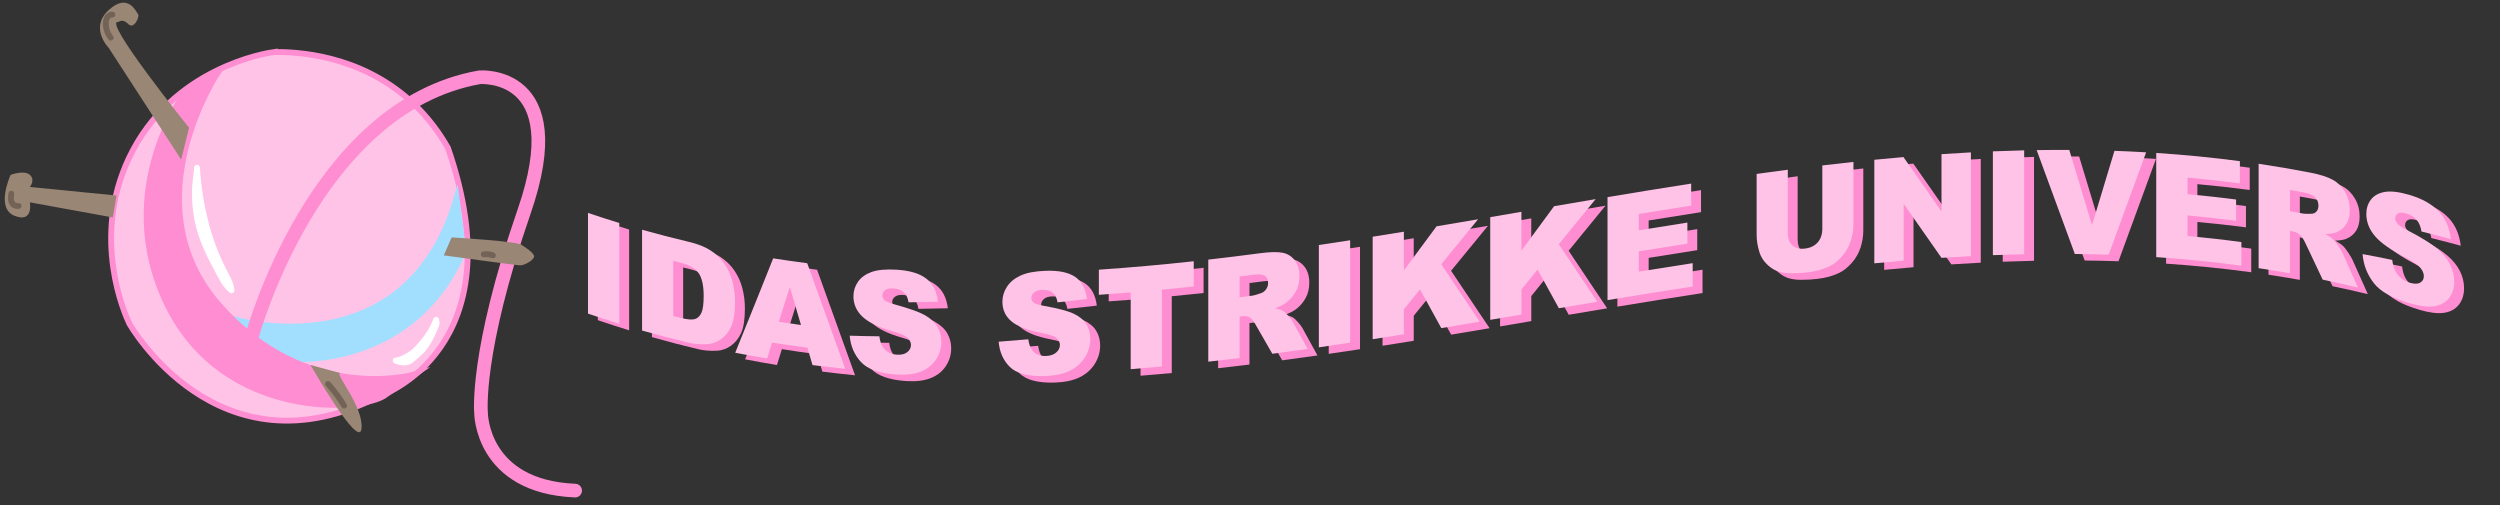 <?xml version="1.0" encoding="UTF-8"?><svg xmlns="http://www.w3.org/2000/svg" width="1280.87" height="258.73" viewBox="0 0 1280.87 258.73"><rect x="0" y="0" width="1280.87" height="258.73" fill="#333333" stroke="none"/><defs><style>.c{stroke:#a2dfff;}.c,.d,.e,.f{stroke-miterlimit:10;}.c,.e,.f{stroke-width:3px;}.c,.g{fill:#a2dfff;}.h,.f{fill:#ff8dd1;}.i,.e{fill:#ffc3e7;}.d{fill:none;stroke-linecap:round;stroke-width:7px;}.d,.e,.f{stroke:#ff8dd1;}.j{fill:#fff;}.k{fill:#736357;}.l{fill:#998675;}</style></defs><g id="a"><path class="g" d="M1195.68,497.26c121.16-170.24,220.16-380.99,417.6-201.29,53.7,48.87,202.34-195.99,391.77,15.89,52.33,58.53,250.78-180.38,370.24-68.86,124.85,116.54,294.26-37.37,439.13-47.67,189.84-13.5,193.28,162.52,384.81,156.05,179.38-6.06,249.32-89.84,399.38-70.93,118.17,14.89,232.69,100.47,279.19,227.42,48.39,132.12-71.64,165.05-63.8,387.34,7.4,209.62,104.32,154.18,80.77,321.56-22.27,158.29-106.23,177-98.72,307.38,7.24,125.85,176.53,165.39,68.83,345.09-48.94,81.66-20.74,328.27-111.93,407.88-113.37,98.97-148.81-145.46-369.74-43.64-106.26,48.97-121.89,160.43-206.42,165.51-125.17,7.52-164.61-120.19-323.09-141.87-85.34-11.67-82.72,24.16-233.34,42.56-194.97,23.82-267.83-104.81-444.25-85.12-194.55,21.71-152.16,166.78-278.22,146.59-147.82-23.67-163.52-129.65-300.66-132.41-122.28-2.46-154.35,80.91-255.78,56.75-76.75-18.28-159.28-90.06-179.5-179.7-33.85-150.09,133.99-230.38,103.21-392.5-20.77-109.37-108.45-132.26-94.24-212.8,16.57-93.91,74.52-87.63,85.26-174.97,10.05-81.74-86.77-148.62-98.72-274.27-5.95-62.5,53.85-193.88,53.85-193.88,24.19-156.26-69.78-284.02-15.64-360.1Z"/></g><g id="b"><path class="h" d="M306.3,112.43c5.34,1.82,10.68,3.55,16.03,5.19v51.63c-5.34-1.65-10.68-3.39-16.03-5.22v-51.6Z"/><path class="h" d="M334.02,121.06c7.92,2.24,15.84,4.29,23.76,6.16,4.68,1.11,8.47,2.57,11.35,4.46,2.88,1.89,5.27,4.2,7.15,6.96,1.88,2.76,3.25,5.79,4.09,9.11.85,3.32,1.27,6.74,1.27,10.27,0,5.53-.63,9.7-1.89,12.5-1.26,2.8-3.01,5.01-5.24,6.6-2.24,1.6-4.64,2.46-7.2,2.57-3.51.17-6.68-.1-9.53-.77-7.92-1.89-15.84-3.95-23.76-6.21v-51.66ZM350.01,137.03v28.24c1.31.33,2.61.66,3.92.98,3.34.82,5.72,1,7.13.59,1.41-.41,2.52-1.46,3.32-3.12.8-1.67,1.2-4.57,1.2-8.71,0-5.48-.9-9.43-2.68-11.86-1.79-2.43-4.75-4.12-8.9-5.13-1.33-.32-2.66-.65-3.99-.99Z"/><path class="h" d="M418.74,181.51c-6.05-.78-12.1-1.66-18.15-2.63-.84,2.72-1.68,5.43-2.52,8.14-5.44-.9-10.88-1.87-16.33-2.93,6.48-16,12.97-32.12,19.45-48.37,5.81.91,11.63,1.74,17.44,2.49,6.48,18.11,12.96,36.13,19.45,54.07-5.58-.55-11.16-1.18-16.75-1.88-.86-2.96-1.73-5.92-2.59-8.89ZM415.43,169.87c-1.9-6.47-3.81-12.94-5.71-19.43-1.88,5.94-3.77,11.87-5.65,17.79,3.79.58,7.58,1.13,11.36,1.64Z"/><path class="h" d="M440.37,175.34c5.07.16,10.14.27,15.21.31.33,2.5,1,4.44,2.01,5.81,1.65,2.22,4,3.42,7.06,3.61,2.28.13,4.04-.31,5.28-1.32,1.24-1.01,1.85-2.23,1.85-3.65,0-1.35-.59-2.58-1.76-3.7-1.18-1.12-3.91-2.27-8.19-3.48-7.01-2.02-12.01-4.54-15-7.41-3.01-2.88-4.52-6.36-4.52-10.42,0-2.67.77-5.11,2.31-7.35,1.54-2.24,3.86-3.9,6.95-5.03,3.09-1.12,7.34-1.5,12.73-1.18,6.61.38,11.65,1.82,15.13,4.42,3.47,2.6,5.54,6.58,6.2,11.99-5.02.15-10.05.25-15.07.3-.4-2.36-1.24-4.1-2.52-5.23-1.28-1.13-3.05-1.76-5.31-1.9-1.86-.11-3.26.19-4.2.92-.94.73-1.41,1.66-1.41,2.79,0,.83.39,1.6,1.16,2.31.75.74,2.54,1.49,5.37,2.25,6.99,1.93,12,3.66,15.02,5.32,3.02,1.66,5.22,3.65,6.6,5.99,1.38,2.33,2.07,4.92,2.07,7.76,0,3.33-.92,6.38-2.75,9.14-1.84,2.76-4.4,4.8-7.7,6.12-3.3,1.31-7.45,1.84-12.46,1.54-8.8-.53-14.9-2.75-18.29-6.44-3.39-3.69-5.31-8.2-5.75-13.48Z"/><path class="h" d="M516.69,178.42c5.07-.37,10.14-.79,15.21-1.24.33,2.48,1,4.36,2.01,5.63,1.65,2.06,4,3.04,7.06,2.93,2.28-.09,4.04-.7,5.28-1.83,1.24-1.13,1.85-2.41,1.85-3.83,0-1.35-.59-2.53-1.76-3.55-1.18-1.02-3.91-1.9-8.19-2.7-7.01-1.35-12.01-3.36-15-5.93-3.01-2.58-4.52-5.91-4.52-9.98,0-2.68.77-5.21,2.31-7.62,1.54-2.4,3.86-4.32,6.95-5.75,3.09-1.44,7.34-2.24,12.73-2.45,6.61-.26,11.65.72,15.13,3.01,3.47,2.29,5.54,6.1,6.2,11.47-5.02.6-10.05,1.16-15.07,1.68-.4-2.33-1.24-4-2.52-5.01-1.28-1.01-3.05-1.47-5.31-1.39-1.86.07-3.26.51-4.2,1.33-.94.82-1.41,1.8-1.41,2.94,0,.83.39,1.56,1.16,2.2.75.66,2.54,1.25,5.37,1.74,6.99,1.25,12,2.53,15.02,3.93,3.02,1.39,5.22,3.19,6.6,5.41,1.38,2.22,2.07,4.75,2.07,7.6,0,3.34-.92,6.49-2.75,9.42-1.84,2.93-4.4,5.21-7.7,6.84-3.3,1.62-7.45,2.54-12.46,2.73-8.8.32-14.9-1.28-18.29-4.63-3.39-3.36-5.31-7.67-5.75-12.92Z"/><path class="h" d="M568.05,141.53c16.2-1.09,32.41-2.55,48.61-4.32v12.91c-5.44.59-10.87,1.14-16.31,1.66v39.34c-5.33.5-10.66.96-15.99,1.39v-39.32c-5.44.44-10.87.85-16.31,1.21,0-4.29,0-8.59,0-12.88Z"/><path class="h" d="M624.11,188.67c0-17.43,0-34.86,0-52.3,8.88-1.02,17.77-2.12,26.65-3.29,4.94-.65,8.72-.74,11.33-.25,2.61.5,4.72,1.79,6.32,3.89,1.6,2.1,2.4,4.81,2.4,8.15,0,2.91-.61,5.5-1.84,7.78-1.22,2.28-2.91,4.23-5.05,5.83-1.37,1.02-3.24,1.97-5.62,2.84,1.9.39,3.29.84,4.16,1.36.59.35,1.44,1.15,2.56,2.4,1.12,1.25,1.86,2.23,2.24,2.94,2.58,4.7,5.16,9.4,7.74,14.09-6.02.86-12.05,1.69-18.07,2.5-2.85-4.95-5.7-9.91-8.55-14.88-1.08-1.93-2.05-3.15-2.89-3.66-1.15-.66-2.46-.9-3.92-.72-.47.06-.94.12-1.41.18v21.24c-5.35.66-10.71,1.29-16.06,1.89ZM640.17,155.66c2.25-.28,4.49-.56,6.74-.85.73-.09,2.14-.51,4.24-1.26,1.06-.35,1.92-1.02,2.59-1.99.67-.97,1.01-2.03,1.01-3.17,0-1.69-.53-2.92-1.59-3.68-1.06-.76-3.05-.95-5.97-.58-2.34.3-4.68.6-7.02.89v10.64Z"/><path class="h" d="M680.77,128.88c5.34-.79,10.68-1.6,16.03-2.43v52.46c-5.34.81-10.68,1.61-16.03,2.39v-52.42Z"/><path class="h" d="M708.33,124.64c5.33-.85,10.66-1.71,15.99-2.58v19.85c5.58-7.53,11.17-15.07,16.75-22.62,7.09-1.19,14.18-2.39,21.27-3.6-6.29,7.69-12.59,15.38-18.88,23.04,6.58,9.81,13.15,19.61,19.73,29.42-6.56,1.11-13.13,2.21-19.69,3.3-3.64-6.6-7.27-13.2-10.91-19.81-2.75,3.38-5.51,6.76-8.26,10.13v12.82c-5.33.86-10.66,1.71-15.99,2.55v-52.48Z"/><path class="h" d="M768.56,114.62c5.33-.91,10.66-1.83,15.99-2.75v19.9c5.58-7.59,11.17-15.18,16.75-22.77,7.09-1.21,14.18-2.42,21.27-3.62-6.29,7.7-12.59,15.4-18.88,23.1,6.58,9.81,13.15,19.64,19.73,29.49-6.56,1.09-13.13,2.19-19.69,3.3-3.64-6.61-7.27-13.21-10.91-19.81-2.75,3.41-5.51,6.81-8.26,10.21v12.85c-5.33.9-10.66,1.81-15.99,2.71,0-17.54,0-35.08,0-52.61Z"/><path class="h" d="M828.67,104.35c14.28-2.39,28.57-4.73,42.85-6.94v11.28c-8.94,1.38-17.89,2.81-26.83,4.27v8.39c8.3-1.35,16.59-2.68,24.89-3.96v10.78c-8.3,1.28-16.59,2.6-24.89,3.95v10.41c9.2-1.49,18.4-2.95,27.6-4.35v11.97c-14.54,2.22-29.09,4.56-43.63,6.96v-52.75Z"/><path class="h" d="M938.7,88.11c5.32-.63,10.64-1.23,15.96-1.8v31.59c0,3.13-.48,6.14-1.43,9.02-.95,2.88-2.45,5.48-4.48,7.78-2.04,2.31-4.17,4.01-6.41,5.1-3.11,1.53-6.84,2.56-11.19,3.09-2.52.31-5.27.46-8.24.48-2.98.02-5.47-.38-7.47-1.18-2-.81-3.83-2.09-5.49-3.83-1.66-1.75-2.79-3.63-3.41-5.63-.99-3.23-1.48-6.14-1.48-8.74v-31.53c5.32-.74,10.64-1.46,15.96-2.15v32.3c0,2.89.78,5.04,2.35,6.47,1.56,1.43,3.74,1.96,6.51,1.62,2.75-.34,4.91-1.4,6.48-3.18,1.57-1.79,2.35-4.15,2.35-7.08v-32.32Z"/><path class="h" d="M965.35,85.21c4.98-.49,9.95-.95,14.93-1.38,6.5,9.23,12.99,18.53,19.49,27.89v-29.39c5.02-.34,10.05-.65,15.07-.91v53.16c-5.02.25-10.05.55-15.07.88-6.46-9.3-12.92-18.53-19.38-27.7v29.15c-5.01.42-10.03.87-15.04,1.35v-53.05Z"/><path class="h" d="M1026.1,80.9c5.34-.22,10.68-.39,16.03-.51v53.22c-5.34.11-10.68.27-16.03.48v-53.18Z"/><path class="h" d="M1048.52,80.26c5.57-.09,11.14-.12,16.72-.09,3.88,12.8,7.76,25.63,11.65,38.5,3.83-12.7,7.67-25.38,11.5-38.04,5.41.19,10.82.44,16.23.76-6.4,17.41-12.81,34.9-19.21,52.46-5.78-.19-11.55-.32-17.33-.38-6.51-17.83-13.03-35.56-19.54-53.2Z"/><path class="h" d="M1109.8,81.71c14.28.94,28.57,2.32,42.85,4.21v11.41c-8.94-1.19-17.89-2.17-26.83-2.98v8.49c8.3.75,16.59,1.66,24.89,2.73v10.9c-8.3-1.08-16.59-1.99-24.89-2.74v10.53c9.2.84,18.4,1.87,27.6,3.12v12.11c-14.54-1.97-29.09-3.42-43.63-4.41v-53.37Z"/><path class="h" d="M1162.26,140.75v-53.48c8.88,1.32,17.77,2.84,26.65,4.57,4.94.96,8.72,2.2,11.33,3.64,2.61,1.44,4.72,3.54,6.32,6.28,1.6,2.74,2.4,5.82,2.4,9.23,0,2.97-.61,5.39-1.84,7.27-1.22,1.88-2.91,3.24-5.05,4.11-1.37.55-3.24.85-5.62.91,1.9,1.06,3.29,2.02,4.16,2.87.59.57,1.44,1.69,2.56,3.38,1.12,1.69,1.86,2.97,2.24,3.83,2.58,5.76,5.16,11.54,7.74,17.35-6.02-1.46-12.05-2.82-18.07-4.07-2.85-6.05-5.7-12.07-8.55-18.08-1.08-2.33-2.05-3.88-2.89-4.68-1.15-1.04-2.46-1.7-3.92-1.96-.47-.08-.94-.17-1.41-.25v21.72c-5.35-.95-10.71-1.83-16.06-2.64ZM1178.32,111.55c2.25.4,4.49.81,6.74,1.23.73.14,2.14.16,4.24.09,1.06-.01,1.92-.4,2.59-1.16.67-.77,1.01-1.73,1.01-2.9,0-1.73-.53-3.16-1.59-4.3-1.06-1.14-3.05-2-5.97-2.55-2.34-.44-4.68-.87-7.02-1.28v10.88Z"/><path class="h" d="M1215.49,133.54c5.07.92,10.14,1.91,15.21,2.99.33,2.65,1,4.79,2.01,6.41,1.65,2.63,4,4.39,7.06,5.29,2.28.67,4.04.65,5.28-.08,1.24-.73,1.85-1.83,1.85-3.29,0-1.39-.59-2.82-1.76-4.28-1.18-1.46-3.91-3.33-8.19-5.54-7.01-3.66-12.01-7.13-15-10.61-3.01-3.48-4.52-7.3-4.52-11.5,0-2.75.77-5.17,2.31-7.23,1.54-2.06,3.86-3.39,6.95-3.97,3.09-.58,7.34-.12,12.73,1.45,6.61,1.93,11.65,4.81,15.13,8.49,3.47,3.68,5.54,8.44,6.2,14.23-5.02-1.39-10.05-2.7-15.07-3.93-.4-2.54-1.24-4.55-2.52-6.04-1.28-1.48-3.05-2.56-5.31-3.21-1.86-.54-3.26-.52-4.2.03-.94.55-1.41,1.42-1.41,2.59,0,.85.39,1.73,1.16,2.63.75.92,2.54,2.08,5.37,3.51,6.99,3.6,12,6.78,15.02,9.36,3.02,2.58,5.22,5.3,6.6,8.13,1.38,2.83,2.07,5.72,2.07,8.65,0,3.44-.92,6.3-2.75,8.59-1.84,2.29-4.4,3.64-7.7,4.08-3.29.45-7.45-.1-12.46-1.58-8.8-2.59-14.9-5.93-18.29-10.32-3.39-4.38-5.31-9.31-5.75-14.83Z"/><path class="i" d="M301.25,109.07c5.34,1.82,10.68,3.55,16.03,5.19v51.63c-5.34-1.65-10.68-3.39-16.03-5.22v-51.6Z"/><path class="i" d="M328.96,117.7c7.92,2.24,15.84,4.29,23.76,6.16,4.68,1.11,8.47,2.57,11.35,4.46,2.88,1.89,5.27,4.2,7.15,6.96,1.88,2.76,3.25,5.79,4.09,9.11.85,3.32,1.27,6.74,1.27,10.27,0,5.53-.63,9.7-1.89,12.5-1.26,2.8-3.01,5.01-5.24,6.6-2.24,1.6-4.64,2.46-7.2,2.57-3.51.17-6.68-.1-9.53-.77-7.92-1.89-15.84-3.95-23.76-6.21v-51.66ZM344.95,133.68v28.24c1.31.33,2.61.66,3.92.98,3.34.82,5.72,1,7.13.59,1.41-.41,2.52-1.46,3.32-3.12.8-1.67,1.2-4.57,1.2-8.71,0-5.48-.9-9.43-2.68-11.86-1.79-2.43-4.75-4.12-8.9-5.13-1.33-.32-2.66-.65-3.99-.99Z"/><path class="i" d="M413.69,178.16c-6.05-.78-12.1-1.66-18.15-2.63-.84,2.72-1.68,5.43-2.52,8.14-5.44-.9-10.88-1.87-16.33-2.93,6.48-16,12.97-32.12,19.45-48.37,5.81.91,11.63,1.74,17.44,2.49,6.48,18.11,12.96,36.13,19.45,54.07-5.58-.55-11.16-1.18-16.75-1.88-.86-2.96-1.73-5.92-2.59-8.89ZM410.38,166.51c-1.9-6.47-3.81-12.94-5.71-19.43-1.88,5.94-3.77,11.87-5.65,17.79,3.79.58,7.58,1.13,11.36,1.64Z"/><path class="i" d="M435.32,171.99c5.07.16,10.14.27,15.21.31.33,2.5,1,4.44,2.01,5.81,1.65,2.22,4,3.42,7.06,3.61,2.28.13,4.04-.31,5.28-1.32,1.24-1.01,1.85-2.23,1.85-3.65,0-1.35-.59-2.58-1.76-3.7-1.18-1.12-3.91-2.27-8.19-3.48-7.01-2.02-12.01-4.54-15-7.41-3.01-2.88-4.52-6.36-4.52-10.42,0-2.67.77-5.11,2.31-7.35,1.54-2.24,3.86-3.9,6.95-5.03,3.09-1.12,7.34-1.5,12.73-1.18,6.61.38,11.65,1.82,15.13,4.42,3.47,2.6,5.54,6.58,6.2,11.99-5.02.15-10.05.25-15.07.3-.4-2.36-1.24-4.1-2.52-5.23-1.28-1.13-3.05-1.76-5.31-1.9-1.86-.11-3.26.19-4.2.92-.94.73-1.41,1.66-1.41,2.79,0,.83.39,1.6,1.16,2.31.75.74,2.54,1.49,5.37,2.25,6.99,1.93,12,3.66,15.02,5.32,3.02,1.66,5.22,3.65,6.6,5.99,1.38,2.33,2.07,4.92,2.07,7.76,0,3.33-.92,6.38-2.75,9.14-1.84,2.76-4.4,4.8-7.7,6.12-3.3,1.31-7.45,1.84-12.46,1.54-8.8-.53-14.9-2.75-18.29-6.44-3.39-3.69-5.31-8.2-5.75-13.48Z"/><path class="i" d="M511.64,175.07c5.07-.37,10.14-.79,15.21-1.24.33,2.48,1,4.36,2.01,5.63,1.65,2.06,4,3.04,7.06,2.93,2.28-.09,4.04-.7,5.28-1.83,1.24-1.13,1.85-2.41,1.85-3.83,0-1.35-.59-2.53-1.76-3.55-1.18-1.02-3.91-1.9-8.19-2.7-7.01-1.35-12.01-3.36-15-5.93-3.01-2.58-4.52-5.91-4.52-9.98,0-2.68.77-5.21,2.31-7.62,1.54-2.4,3.86-4.32,6.95-5.75,3.09-1.44,7.34-2.24,12.73-2.45,6.61-.26,11.65.72,15.13,3.01,3.47,2.29,5.54,6.1,6.2,11.47-5.02.6-10.05,1.16-15.07,1.68-.4-2.33-1.24-4-2.52-5.01-1.28-1.01-3.05-1.47-5.31-1.39-1.86.07-3.26.51-4.2,1.33-.94.82-1.41,1.8-1.41,2.94,0,.83.39,1.56,1.16,2.2.75.66,2.54,1.25,5.37,1.74,6.99,1.25,12,2.53,15.02,3.93,3.02,1.39,5.22,3.19,6.6,5.41,1.38,2.22,2.07,4.75,2.07,7.6,0,3.34-.92,6.49-2.75,9.42-1.84,2.93-4.4,5.21-7.7,6.84-3.3,1.62-7.45,2.54-12.46,2.73-8.8.32-14.9-1.28-18.29-4.63-3.39-3.36-5.31-7.67-5.75-12.92Z"/><path class="i" d="M563,138.17c16.2-1.09,32.41-2.55,48.61-4.32v12.91c-5.44.59-10.87,1.14-16.31,1.66v39.34c-5.33.5-10.66.96-15.99,1.39v-39.32c-5.44.44-10.87.85-16.31,1.21,0-4.29,0-8.59,0-12.88Z"/><path class="i" d="M619.06,185.32c0-17.43,0-34.86,0-52.3,8.88-1.02,17.77-2.12,26.65-3.29,4.94-.65,8.72-.74,11.33-.25,2.61.5,4.72,1.79,6.32,3.89,1.6,2.1,2.4,4.81,2.4,8.15,0,2.91-.61,5.5-1.84,7.78-1.22,2.28-2.91,4.23-5.05,5.83-1.37,1.02-3.24,1.97-5.62,2.84,1.9.39,3.29.84,4.16,1.36.59.35,1.44,1.15,2.56,2.4,1.12,1.25,1.86,2.23,2.24,2.94,2.58,4.7,5.16,9.4,7.74,14.09-6.02.86-12.05,1.69-18.07,2.5-2.85-4.95-5.7-9.91-8.55-14.88-1.08-1.93-2.05-3.15-2.89-3.66-1.15-.66-2.46-.9-3.92-.72-.47.06-.94.12-1.41.18v21.24c-5.35.66-10.71,1.29-16.06,1.89ZM635.12,152.3c2.25-.28,4.49-.56,6.74-.85.73-.09,2.14-.51,4.24-1.26,1.06-.35,1.92-1.02,2.59-1.99.67-.97,1.01-2.03,1.01-3.17,0-1.69-.53-2.92-1.59-3.68-1.06-.76-3.05-.95-5.97-.58-2.34.3-4.68.6-7.02.89v10.64Z"/><path class="i" d="M675.71,125.53c5.34-.79,10.68-1.6,16.03-2.43v52.46c-5.34.81-10.68,1.61-16.03,2.39v-52.42Z"/><path class="i" d="M703.28,121.29c5.33-.85,10.66-1.71,15.99-2.58v19.85c5.58-7.53,11.17-15.07,16.75-22.62,7.09-1.19,14.18-2.39,21.27-3.6-6.29,7.69-12.59,15.38-18.88,23.04,6.58,9.81,13.15,19.61,19.73,29.42-6.56,1.11-13.13,2.21-19.69,3.3-3.64-6.6-7.27-13.2-10.91-19.81-2.75,3.38-5.51,6.76-8.26,10.13v12.82c-5.33.86-10.66,1.71-15.99,2.55v-52.48Z"/><path class="i" d="M763.51,111.26c5.33-.91,10.66-1.83,15.99-2.75v19.9c5.58-7.59,11.17-15.18,16.75-22.77,7.09-1.21,14.18-2.42,21.27-3.62-6.29,7.7-12.59,15.4-18.88,23.1,6.58,9.81,13.15,19.64,19.73,29.49-6.56,1.09-13.13,2.19-19.69,3.3-3.64-6.61-7.27-13.21-10.91-19.81-2.75,3.41-5.51,6.81-8.26,10.21v12.85c-5.33.9-10.66,1.81-15.99,2.71,0-17.54,0-35.08,0-52.61Z"/><path class="i" d="M823.62,101c14.28-2.39,28.57-4.73,42.85-6.94v11.28c-8.94,1.38-17.89,2.81-26.83,4.27v8.39c8.3-1.35,16.59-2.68,24.89-3.96v10.78c-8.3,1.28-16.59,2.6-24.89,3.95v10.41c9.2-1.49,18.4-2.95,27.6-4.35v11.97c-14.54,2.22-29.09,4.56-43.63,6.96v-52.75Z"/><path class="i" d="M933.65,84.76c5.32-.63,10.64-1.23,15.96-1.8v31.59c0,3.13-.48,6.14-1.43,9.02-.95,2.88-2.45,5.48-4.48,7.78-2.04,2.31-4.17,4.01-6.41,5.1-3.11,1.53-6.84,2.56-11.19,3.09-2.52.31-5.27.46-8.24.48-2.98.02-5.47-.38-7.47-1.18-2-.81-3.83-2.09-5.49-3.83-1.66-1.75-2.79-3.63-3.41-5.63-.99-3.23-1.48-6.14-1.48-8.74v-31.53c5.32-.74,10.64-1.46,15.96-2.15v32.3c0,2.89.78,5.04,2.35,6.47,1.56,1.43,3.74,1.96,6.51,1.62,2.75-.34,4.91-1.4,6.48-3.18,1.57-1.79,2.35-4.15,2.35-7.08v-32.32Z"/><path class="i" d="M960.3,81.86c4.98-.49,9.95-.95,14.93-1.38,6.5,9.23,12.99,18.53,19.49,27.89v-29.39c5.02-.34,10.05-.65,15.07-.91v53.16c-5.02.25-10.05.55-15.07.88-6.46-9.3-12.92-18.53-19.38-27.7v29.15c-5.01.42-10.03.87-15.04,1.35v-53.05Z"/><path class="i" d="M1021.05,77.54c5.34-.22,10.68-.39,16.03-.51v53.22c-5.34.11-10.68.27-16.03.48v-53.18Z"/><path class="i" d="M1043.47,76.91c5.57-.09,11.14-.12,16.72-.09,3.88,12.8,7.76,25.63,11.65,38.5,3.83-12.7,7.67-25.38,11.5-38.04,5.41.19,10.82.44,16.23.76-6.4,17.41-12.81,34.9-19.21,52.46-5.78-.19-11.55-.32-17.33-.38-6.51-17.83-13.03-35.56-19.54-53.2Z"/><path class="i" d="M1104.75,78.36c14.28.94,28.57,2.32,42.85,4.21v11.41c-8.94-1.19-17.89-2.17-26.83-2.98v8.49c8.3.75,16.59,1.66,24.89,2.73v10.9c-8.3-1.08-16.59-1.99-24.89-2.74v10.53c9.2.84,18.4,1.87,27.6,3.12v12.11c-14.54-1.97-29.09-3.42-43.63-4.41v-53.37Z"/><path class="i" d="M1157.2,137.39v-53.48c8.88,1.32,17.77,2.84,26.65,4.57,4.94.96,8.72,2.2,11.33,3.64,2.61,1.44,4.72,3.54,6.32,6.28,1.6,2.74,2.4,5.82,2.4,9.23,0,2.97-.61,5.39-1.84,7.27-1.22,1.88-2.91,3.24-5.05,4.11-1.37.55-3.24.85-5.62.91,1.9,1.06,3.29,2.02,4.16,2.87.59.57,1.44,1.69,2.56,3.38,1.12,1.69,1.86,2.97,2.24,3.83,2.58,5.76,5.16,11.54,7.74,17.35-6.02-1.46-12.05-2.82-18.07-4.07-2.85-6.05-5.7-12.07-8.55-18.08-1.08-2.33-2.05-3.88-2.89-4.68-1.15-1.04-2.46-1.7-3.92-1.96-.47-.08-.94-.17-1.41-.25v21.72c-5.35-.95-10.71-1.83-16.06-2.64ZM1173.27,108.2c2.25.4,4.49.81,6.74,1.23.73.14,2.14.16,4.24.09,1.06-.01,1.92-.4,2.59-1.16.67-.77,1.01-1.73,1.01-2.9,0-1.73-.53-3.16-1.59-4.3-1.06-1.14-3.05-2-5.97-2.55-2.34-.44-4.68-.87-7.02-1.28v10.88Z"/><path class="i" d="M1210.44,130.18c5.07.92,10.14,1.91,15.21,2.99.33,2.65,1,4.79,2.01,6.41,1.65,2.63,4,4.39,7.06,5.29,2.28.67,4.04.65,5.28-.08,1.24-.73,1.85-1.83,1.85-3.29,0-1.39-.59-2.82-1.76-4.28-1.18-1.46-3.91-3.33-8.19-5.54-7.01-3.66-12.01-7.13-15-10.61-3.01-3.48-4.52-7.3-4.52-11.5,0-2.75.77-5.17,2.31-7.23,1.54-2.06,3.86-3.39,6.95-3.97,3.09-.58,7.34-.12,12.73,1.45,6.61,1.93,11.65,4.81,15.13,8.49,3.47,3.68,5.54,8.44,6.2,14.23-5.02-1.39-10.05-2.7-15.07-3.93-.4-2.54-1.24-4.55-2.52-6.04-1.28-1.48-3.05-2.56-5.31-3.21-1.86-.54-3.26-.52-4.2.03-.94.55-1.41,1.42-1.41,2.59,0,.85.39,1.73,1.16,2.63.75.92,2.54,2.08,5.37,3.51,6.99,3.6,12,6.78,15.02,9.36,3.02,2.58,5.22,5.3,6.6,8.13,1.38,2.83,2.07,5.72,2.07,8.65,0,3.44-.92,6.3-2.75,8.59-1.84,2.29-4.4,3.64-7.7,4.08-3.29.45-7.45-.1-12.46-1.58-8.8-2.59-14.9-5.93-18.29-10.32-3.39-4.38-5.31-9.31-5.75-14.83Z"/><path class="e" d="M140.53,26.63c-3.68.5-52.58,7.97-74.5,54.46-19.36,41.06-2.13,79.64.2,84.65,0,0,45.17,80.09,128.51,37.07,0,0,70.54-23.56,34.77-127.01-4.11-7.29-10.16-15.91-19.01-23.94-26.61-24.15-59.09-25.32-69.97-25.22Z"/><path class="c" d="M151.07,183.94s60.95,4.33,86.35-55.16l-3.51-27.07c-25.6,87.34-112.46,62.31-112.46,62.31l29.62,19.92Z"/><path class="f" d="M197.26,202.41c-10.74,8.34-81.98,13.55-111.26-45.87-29.28-59.42,9.76-110.5,9.76-110.5l15.99-9.19s-45.05,67.03,0,118.95c45.05,51.92,100.58,36.1,100.58,36.1l-15.06,10.52Z"/><path class="d" d="M128.98,172.7s31.66-118.1,116.74-133.11c0,0,47.93-3.78,22.83,68.75-25.1,72.53-22.09,103.18-22.09,103.18,0,0,0,37.8,48.2,39.84"/><path class="l" d="M96.85,65.44S51.66,9.26,60.7,11.3c0,0,2.01-2.04,5.02,1.02s6.02-4.09,5.02-5.11-5.02-11.24-15.06-2.04,0,19.33,0,19.33l37.15,57.28,4.02-16.34Z"/><path class="l" d="M59.7,100.17l-44.4-4.37s2.96-3.57,0-6.21-9.86,0-9.86,0c0,0-7.91,17.03,1.97,20.96s7.9-6.88,7.9-6.88l42.48,7.74,1.91-11.24Z"/><path class="l" d="M231.39,121.63s36.15,2.04,36.15,4.09c0,0,7.03,4.09,6.02,6.13s-5.02,4.09-7.03,4.09-39.16-5.11-39.16-5.11l4.02-9.19Z"/><path class="l" d="M159.1,187.01s24.9,43.62,26.11,32.69c1.23-11.17-13.57-27.91-11.04-28.6l-15.06-4.09Z"/><path class="k" d="M4.35,98.85c-.29,1.91-.51,3.89.4,5.68.97,1.9,3.14,2.8,5.19,2.41.77-.15,1.28-1.12,1.05-1.85-.27-.82-1.02-1.21-1.85-1.05-.32.06.36-.01.03,0-.08,0-.15,0-.23,0s-.15,0-.23,0c-.27,0,.26.06.08.01-.17-.04-.33-.07-.49-.12-.06-.02-.32-.08-.08-.03s0-.01-.07-.04c-.07-.04-.33-.26-.39-.25.17.13.21.16.12.09-.04-.03-.07-.06-.1-.09-.06-.05-.11-.11-.16-.16-.22-.23.04.03.03.05,0,0-.13-.19-.14-.2-.09-.15-.15-.32-.25-.46.07.11.11.27.03.05-.03-.07-.05-.15-.07-.23-.04-.15-.07-.31-.1-.47-.07-.33.03.36,0,.02,0-.08-.01-.16-.02-.24-.01-.16-.01-.33-.01-.49,0-.35.02-.7.06-1.05.02-.17.04-.33.06-.5-.04.44-.01.09,0,0,.01-.1.03-.19.04-.29.06-.41.07-.78-.15-1.16-.18-.31-.54-.61-.9-.69-.72-.16-1.72.22-1.85,1.05h0Z"/><path class="k" d="M167,197.77c3.02,3.35,5.7,6.98,8.03,10.85.99,1.65,3.59.15,2.59-1.51-2.45-4.08-5.31-7.92-8.5-11.46-.54-.6-1.57-.55-2.12,0-.6.6-.54,1.52,0,2.12h0Z"/><path class="k" d="M247.81,131.81c.87-.11,1.74-.11,2.61,0l-.4-.05c.72.1,1.43.27,2.12.52.35.13.84.03,1.16-.15s.61-.54.69-.9c.19-.84-.26-1.56-1.05-1.85-1.62-.58-3.41-.79-5.12-.57-.41.05-.75.13-1.06.44-.26.26-.46.69-.44,1.06s.14.79.44,1.06c.27.25.68.49,1.06.44h0Z"/><path class="k" d="M57.78,18.24c-1.2-1.5-1.93-3.47-2.05-5.34-.06-.96-.07-1.96.31-2.85.32-.76.87-1.14,1.56-1.08.81.07,1.5-.74,1.5-1.5,0-.87-.69-1.43-1.5-1.5-1.56-.14-3.03.8-3.87,2.07s-1.04,2.82-1.02,4.28c.03,2.96,1.12,5.75,2.95,8.04.51.63,1.59.53,2.12,0,.63-.63.51-1.49,0-2.12h0Z"/><path class="j" d="M99.64,86.3c-1.71,8.9-1.7,18.07.11,26.95,1.81,8.92,5.71,17.15,10.02,25.11,2.22,4.11,4.25,8.8,8.08,11.67.89.67,2.34-.23,2.26-1.3-.33-4.15-2.56-7.59-4.41-11.2s-3.64-7.69-5.12-11.68c-3.01-8.11-5.13-16.54-6.52-25.08-.8-4.94-1.32-9.91-1.63-14.9-.12-1.95-2.82-1.91-3,0-1.12,11.76-.24,23.68,2.61,35.14.34,1.38,2.61,1.48,2.89,0,.76-3.95.81-7.89.2-11.86-.27-1.72-2.9-1.23-2.95.4-.14,4.95.71,9.9,2.61,14.47.62,1.49,2.9,1.41,2.95-.4.16-6.06-1.35-12.16-4.59-17.3-.84-1.34-2.64-.68-2.8.76-.37,3.37.78,6.56,1.99,9.65,1.29,3.29,2.62,6.57,3.99,9.83,2.71,6.46,5.58,12.84,8.61,19.16l2.36-1.82c-5.5-6.67-9.27-14.62-11.4-22.98-.48-1.87-3.37-1.08-2.89.8,2.27,8.88,6.34,17.22,12.17,24.3,1.15,1.39,3.04-.38,2.36-1.82-2.92-6.08-5.69-12.23-8.31-18.44-1.28-3.04-2.52-6.09-3.72-9.15s-2.51-6.17-2.14-9.52l-2.8.76c2.97,4.73,4.33,10.23,4.18,15.79l2.95-.4c-1.81-4.35-2.64-8.96-2.51-13.67l-2.95.4c.53,3.4.45,6.89-.2,10.27h2.89c-2.78-11.22-3.59-22.84-2.5-34.34h-3c1.07,17.22,4.77,34.39,12.14,50.04.98,2.08,2.05,4.12,3.13,6.14s2.21,4.27,2.4,6.68l2.26-1.3c-3.09-2.32-4.78-6.49-6.57-9.8-2-3.67-3.94-7.38-5.63-11.2-3.48-7.89-5.51-16.31-5.77-24.94-.14-4.83.23-9.66,1.15-14.41.36-1.89-2.53-2.69-2.89-.8h0Z"/><path class="j" d="M208.37,185.97c6.73-6.26,13.35-12.88,16.52-21.71l-2.74.36c.44.99-.33,2.27-.83,3.08-.61.98-1.35,1.88-2.06,2.79-1.59,2.02-3.25,3.98-5.06,5.8-3.31,3.33-7.18,6.21-11.88,7.09-1.55.29-1.3,2.47,0,2.89,2.51.82,5.2,1.48,7.71.33,1.19-.54,2.19-1.43,3.18-2.26s1.99-1.69,2.94-2.59c3.95-3.78,6.18-8.6,8.29-13.55.32-.75.22-1.6-.54-2.05-.63-.38-1.73-.21-2.05.54-1.84,4.31-3.71,8.74-7.03,12.15-1.55,1.6-3.28,3.22-5.11,4.49-2.1,1.47-4.35.79-6.6.06v2.89c5.53-1.04,10.15-4.64,13.94-8.63,2.03-2.13,3.87-4.43,5.65-6.76s3.29-4.93,2.02-7.79c-.57-1.29-2.35-.72-2.74.36-2.98,8.3-9.44,14.52-15.75,20.39-1.42,1.32.71,3.44,2.12,2.12h0Z"/></g></svg>